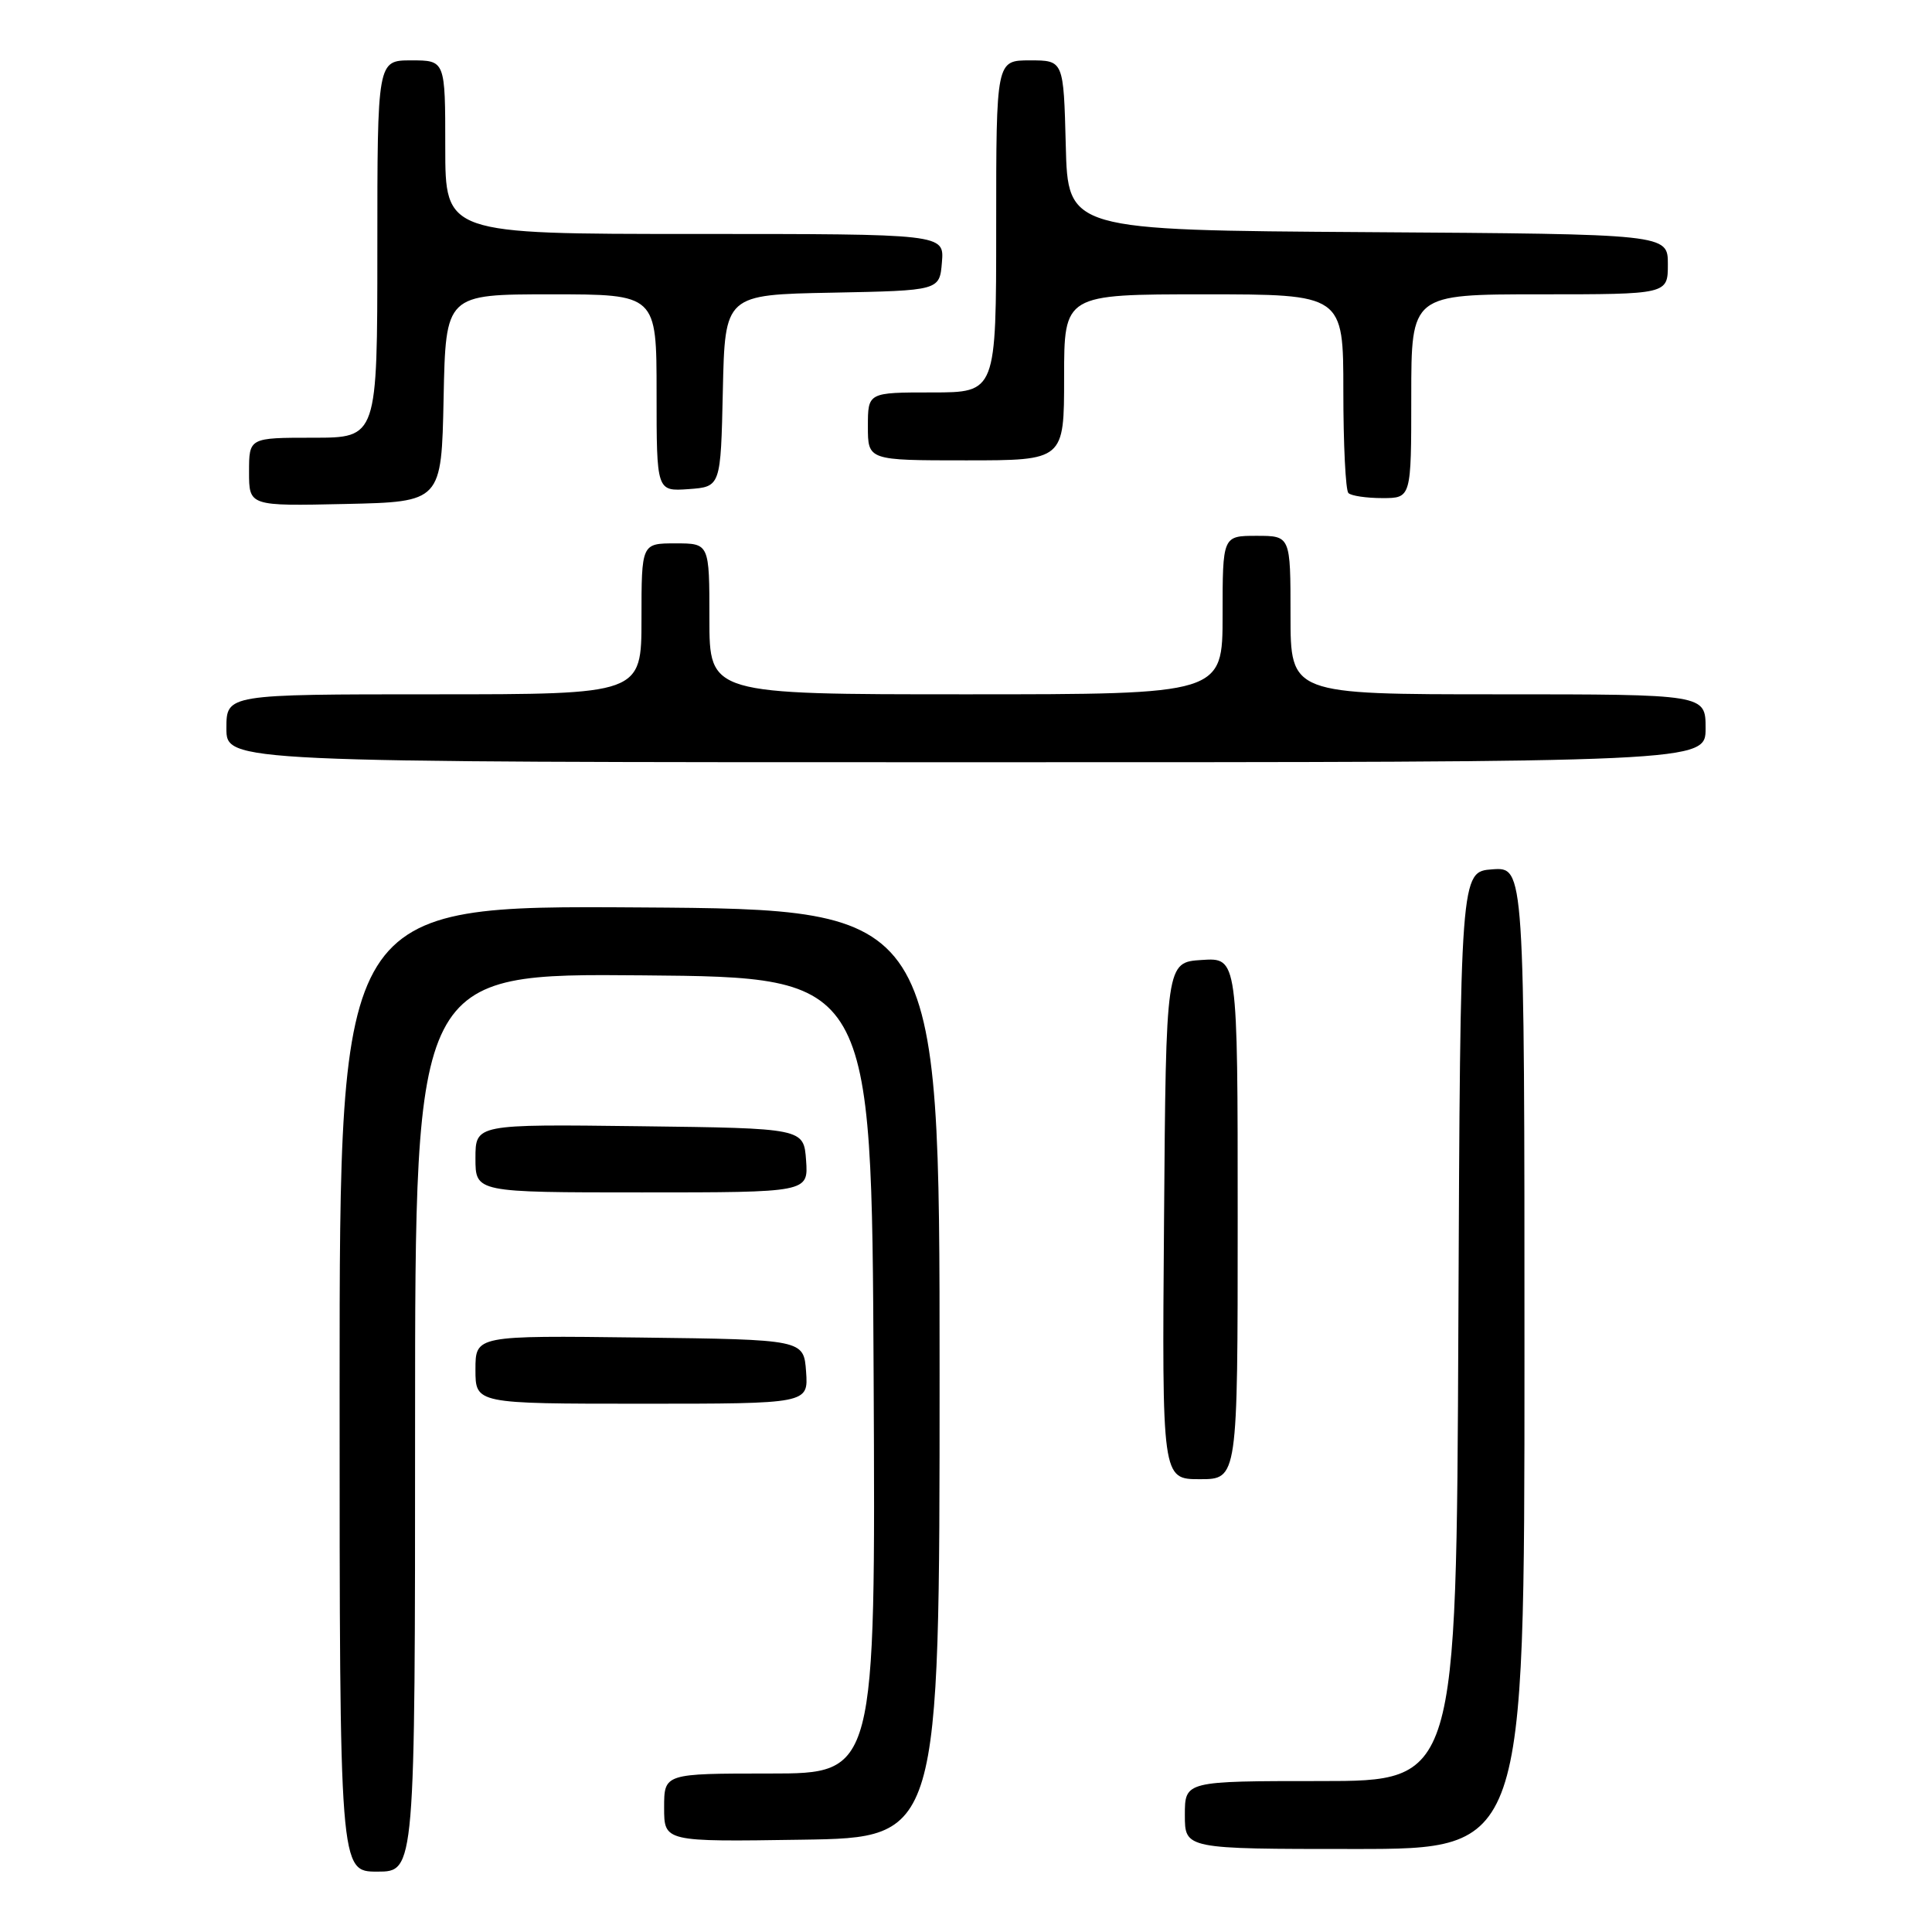 <?xml version="1.0" encoding="UTF-8" standalone="no"?>
<!DOCTYPE svg PUBLIC "-//W3C//DTD SVG 1.1//EN" "http://www.w3.org/Graphics/SVG/1.1/DTD/svg11.dtd" >
<svg xmlns="http://www.w3.org/2000/svg" xmlns:xlink="http://www.w3.org/1999/xlink" version="1.1" viewBox="0 0 256 256">
 <g >
 <path fill="currentColor"
d=" M 55.00 188.49 C 55.00 128.97 55.00 128.97 85.25 129.24 C 115.50 129.50 115.50 129.50 115.76 182.25 C 116.02 235.00 116.02 235.00 102.01 235.00 C 88.00 235.00 88.00 235.00 88.00 239.52 C 88.00 244.05 88.00 244.05 106.25 243.77 C 124.50 243.50 124.50 243.50 124.50 182.00 C 124.50 120.50 124.50 120.50 84.75 120.24 C 45.00 119.98 45.00 119.98 45.00 183.99 C 45.00 248.00 45.00 248.00 50.00 248.00 C 55.00 248.00 55.00 248.00 55.00 188.49 Z  M 202.00 179.94 C 202.00 114.89 202.00 114.89 197.75 115.19 C 193.50 115.50 193.50 115.50 193.24 175.75 C 192.98 236.00 192.98 236.00 174.99 236.00 C 157.00 236.00 157.00 236.00 157.00 240.50 C 157.00 245.00 157.00 245.00 179.50 245.00 C 202.00 245.00 202.00 245.00 202.00 179.94 Z  M 164.00 161.45 C 164.00 126.89 164.00 126.89 159.25 127.20 C 154.50 127.50 154.50 127.50 154.24 161.75 C 153.97 196.00 153.97 196.00 158.99 196.00 C 164.00 196.00 164.00 196.00 164.00 161.45 Z  M 106.81 181.75 C 106.50 177.50 106.50 177.50 84.75 177.23 C 63.00 176.96 63.00 176.96 63.00 181.48 C 63.00 186.00 63.00 186.00 85.06 186.00 C 107.11 186.00 107.11 186.00 106.81 181.75 Z  M 106.81 153.75 C 106.50 149.50 106.50 149.50 84.75 149.23 C 63.00 148.96 63.00 148.96 63.00 153.48 C 63.00 158.00 63.00 158.00 85.06 158.00 C 107.11 158.00 107.11 158.00 106.81 153.75 Z  M 226.00 96.50 C 226.00 92.00 226.00 92.00 198.50 92.00 C 171.00 92.00 171.00 92.00 171.00 81.50 C 171.00 71.00 171.00 71.00 166.50 71.00 C 162.00 71.00 162.00 71.00 162.00 81.50 C 162.00 92.00 162.00 92.00 128.00 92.00 C 94.00 92.00 94.00 92.00 94.00 82.00 C 94.00 72.00 94.00 72.00 89.50 72.00 C 85.00 72.00 85.00 72.00 85.00 82.00 C 85.00 92.00 85.00 92.00 57.50 92.00 C 30.00 92.00 30.00 92.00 30.00 96.50 C 30.00 101.00 30.00 101.00 128.00 101.00 C 226.00 101.00 226.00 101.00 226.00 96.50 Z  M 58.78 52.75 C 59.06 39.00 59.06 39.00 73.03 39.00 C 87.00 39.00 87.00 39.00 87.00 52.06 C 87.00 65.11 87.00 65.11 91.25 64.81 C 95.50 64.50 95.50 64.50 95.78 51.78 C 96.06 39.05 96.06 39.05 110.28 38.78 C 124.50 38.50 124.50 38.50 124.81 34.75 C 125.12 31.00 125.12 31.00 92.06 31.00 C 59.00 31.00 59.00 31.00 59.00 19.50 C 59.00 8.00 59.00 8.00 54.50 8.00 C 50.00 8.00 50.00 8.00 50.00 33.00 C 50.00 58.00 50.00 58.00 41.50 58.00 C 33.00 58.00 33.00 58.00 33.00 62.53 C 33.00 67.06 33.00 67.06 45.75 66.78 C 58.50 66.50 58.50 66.50 58.78 52.75 Z  M 187.00 52.50 C 187.00 39.00 187.00 39.00 204.00 39.00 C 221.00 39.00 221.00 39.00 221.00 35.01 C 221.00 31.02 221.00 31.02 181.25 30.76 C 141.50 30.50 141.50 30.50 141.22 19.25 C 140.93 8.00 140.93 8.00 136.47 8.00 C 132.00 8.00 132.00 8.00 132.00 30.00 C 132.00 52.00 132.00 52.00 123.50 52.00 C 115.00 52.00 115.00 52.00 115.00 56.50 C 115.00 61.00 115.00 61.00 128.00 61.00 C 141.00 61.00 141.00 61.00 141.00 50.00 C 141.00 39.00 141.00 39.00 159.50 39.00 C 178.00 39.00 178.00 39.00 178.00 51.83 C 178.00 58.89 178.30 64.97 178.67 65.33 C 179.03 65.70 181.06 66.00 183.17 66.00 C 187.00 66.00 187.00 66.00 187.00 52.50 Z "/>
</g>
</svg>